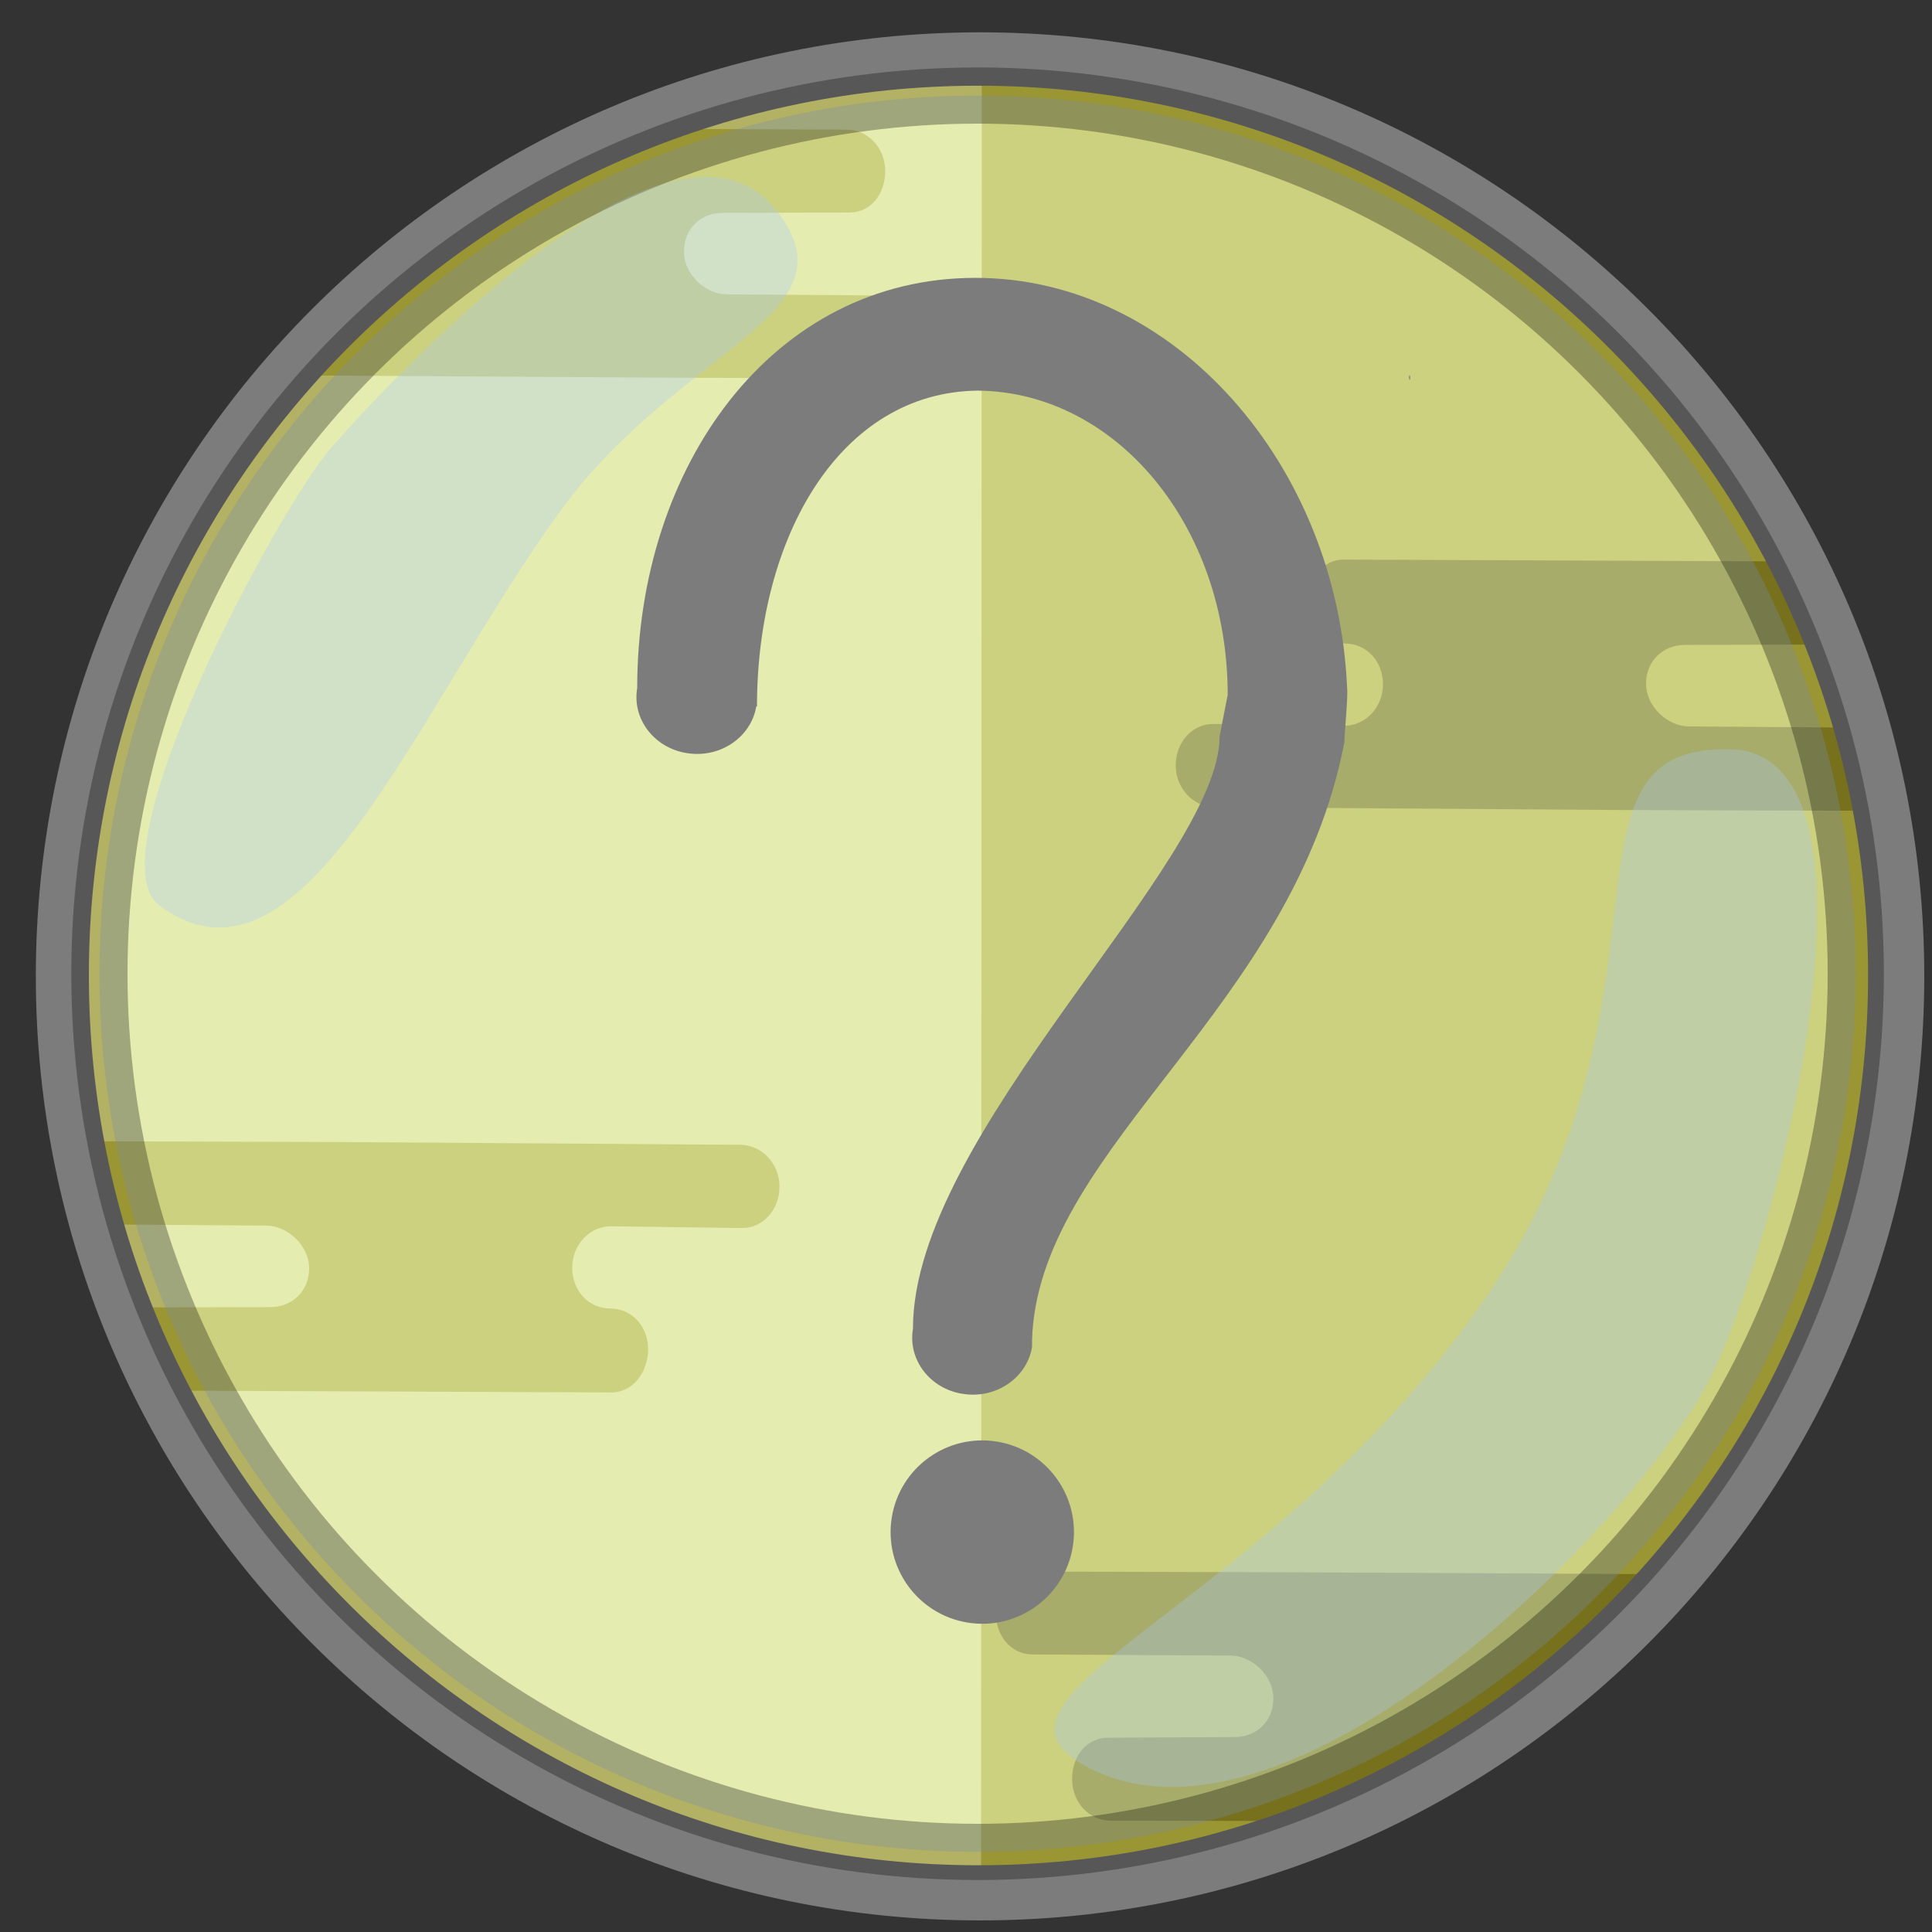 <?xml version="1.0" encoding="utf-8"?>
<!-- Generator: Adobe Illustrator 23.0.1, SVG Export Plug-In . SVG Version: 6.00 Build 0)  -->
<svg version="1.1" id="Layer_1" xmlns="http://www.w3.org/2000/svg" xmlns:xlink="http://www.w3.org/1999/xlink" x="0px" y="0px"
	 viewBox="0 0 550 550" style="enable-background:new 0 0 550 550;" xml:space="preserve">
<rect x="0" y="0" width="550" height="550" fill="#333333" stroke="none"/>
<style type="text/css">
	.st0{fill:#DDD54A;}
	.st1{fill:#FFFC8F;}
	.st2{display:none;fill:#B85B61;}
	.st3{display:none;fill:#B54E58;}
	.st4{display:none;fill:#E58C8C;}
	.st5{fill:#AAA12B;}
	.st6{fill:#7C7C7C;}
	.st7{opacity:0.3;fill:#A4C5FF;stroke:#000000;stroke-width:16;stroke-miterlimit:10;}
	.st8{opacity:0.3;fill:#A4C5FF;}
</style>
<g>
	<path class="st0" d="M532.9,277.8c0,28.9-4.8,56.6-13.7,82.6c-8.8,25.6-21.5,49.4-37.4,70.7C435,493.4,361.1,533.8,277.3,533.7
		L277.6,22c70,0.1,133.1,28.1,179.2,73.6c5.8,5.7,11.3,11.7,16.5,17.9C510.5,157.9,532.9,215.2,532.9,277.8z"/>
</g>
<path class="st1" d="M279.4,212.9l-0.1,320.8c-98.8,0-184-55.8-226.6-137.6c-4-7.7-7.6-15.6-10.8-23.7c-3.1-7.7-5.7-15.5-8-23.5
	c-2.2-7.8-4.1-15.7-5.6-23.7C25.5,310,24,294.3,24,278.3c0-65.8,24.8-125.8,65.6-171.2l0,0c7.4-8.2,15.3-16,23.7-23.2
	c3.9-3.4,8-6.7,12.1-9.8c20.7-15.7,43.9-28.4,68.8-37.2c0,0,0,0,0.1,0c26.8-9.5,55.3-14.8,85.2-14.8l-0.1,166.2V212.9z"/>
<g>
	<path class="st0" d="M221.9,337.8c0,6.6-4.7,11.8-10.6,11.8l-37.4-0.5c-6,0-11,5.2-11,11.8c0,6.7,4.8,11.6,10.8,11.6
		s10.8,4.9,10.8,11.6c0,6.6-4.4,12.3-10.4,12.3l-121.4-0.5c-4-7.7-7.6-15.6-10.8-23.7l35.1-0.1c6,0,11-4.4,11-11
		c0-6.7-6.3-12.2-12.2-12.2l-41.9-0.3c-2.2-7.8-4.1-15.7-5.6-23.7l66.4,0.2l116.2,0.8C216.8,326,221.9,331.2,221.9,337.8z"/>
</g>
<g>
	<path class="st0" d="M273.6,96c0,6.7-4.8,11.8-10.8,11.8l-74.7-0.3l-98.4-0.6l0,0c7.4-8.2,15.3-16,23.7-23.2
		c3.9-3.4,8-6.7,12.1-9.8c20.7-15.7,43.9-28.4,68.8-37.2l46.7,0.2c6,0,11,5.1,11,11.8c0,6.7-4.2,11.8-10.2,11.8l-36.1,0.1
		c-6,0-11,4.3-11,11s6.3,12.2,12.2,12.2l56.2,0.4C269.2,84.2,273.6,89.4,273.6,96z"/>
</g>
<path class="st2" d="M279.3,476.6l-36.1,0.1c-6,0-11-5.1-11-11.8c0-6.6,4.2-11.8,10.1-11.8l37-0.6V476.6L279.3,476.6z"/>
<path class="st2" d="M279.5,188.2l-0.1,24.7l-96.1-0.7c-6,0-11-5.1-11-11.8c0-6.6,4.2-11.8,10.2-11.8l36.1-0.1L279.5,188.2z"/>
<path class="st3" d="M279.4,212.9l0.1-24.7L375,189c6,0,11,5.1,11,11.8c0,6.6-4.2,11.8-10.1,11.8l-36,0.1L279.4,212.9z"/>
<path class="st2" d="M279.7,289.6l-35.5-0.4c-6,0-11-5.1-11-11.8c0-6.6,4.2-11.8,10.1-11.8l36.4,0.1V289.6z"/>
<path class="st3" d="M279.4,265.7l86.7,0.4c14.6,0,18.9,4.9,18.9,11.6c0,6.6-3.9,11.5-18.4,11.5l-87.4,0.5L279.4,265.7z"/>
<circle class="st2" cx="262.6" cy="123" r="13.2"/>
<path class="st3" d="M279.3,452.5l143.1-0.1c6,0,11,5.1,11,11.8c0,6.6-4.2,11.8-10.1,11.8l-143.9,0.6L279.3,452.5L279.3,452.5z"/>
<path class="st3" d="M474.8,113.5c-2.1,4.6-6.7,7.8-12,7.8c-7.3,0-13.2-5.9-13.2-13.2c0-5.7,3.6-10.6,8.7-12.4
	C464.1,101.3,469.6,107.3,474.8,113.5z"/>
<ellipse transform="matrix(0.16 -0.987 0.987 0.16 241.82 468.012)" class="st4" cx="396" cy="91.9" rx="13.2" ry="13.2"/>
<path class="st4" d="M518.7,360.3c-8.8,25.6-21.5,49.4-37.4,70.7l-51.6-0.2c-6,0-11-5.1-11-11.8c0-6.7,4.2-11.8,10.2-11.8l36.1-0.1
	c6,0,11-4.4,11-11c0-6.7-6.3-12.2-12.2-12.2l-56.2-0.4c-6,0-10.4-5.2-10.4-11.8c0-6.6,4.8-11.8,10.8-11.8l74.7,0.3L518.7,360.3z"/>
<path class="st2" d="M164.3,444.8h21.5c5.9,0,10.1-5.1,10.1-11.8c0-6.7-5-11.8-11-11.8l-20.5-0.4h-33.3c-5.4,0-9.3,5.1-9.3,11.8
	c0,6.7,4.6,11.8,10.1,11.8L164.3,444.8z"/>
<path class="st2" d="M145.9,133.2h21.5c5.9,0,10.1-5.1,10.1-11.8s-5-11.8-11-11.8l-20.5-0.4h-33.3c-5.4,0-9.3,5.1-9.3,11.8
	s4.6,11.8,10.1,11.8L145.9,133.2z"/>
<path class="st3" d="M458.6,362h21.5c5.9,0,10.1-5.1,10.1-11.8c0-6.7-5-11.8-11-11.8l-20.5-0.4h-33.3c-5.4,0-9.3,5.1-9.3,11.8
	c0,6.7,4.6,11.8,10,11.8L458.6,362z"/>
<path class="st3" d="M325.2,344.8h21.5c5.9,0,10.1-5.1,10.1-11.8c0-6.7-5-11.8-11-11.8l-20.5-0.4H292c-5.4,0-9.3,5.1-9.3,11.8
	c0,6.7,4.6,11.8,10,11.8L325.2,344.8z"/>
<path class="st2" d="M166,294l-88.6-0.6c-4.5,0-8.4-3.9-8.4-9s3.6-9,8.1-9l28.5,0.4c4.6,0,8.4-4,8.4-9s-3.7-8.9-8.3-8.9
	s-8.3-3.7-8.3-8.9c0-5.1,3.4-9.4,7.9-9.4l101,0.4c4.6,0,8.4,3.9,8.4,9s-3.2,9-7.8,9h-27.5c-4.6,0-8.4,3.3-8.4,8.4s4.8,9.3,9.3,9.3
	l42.9,0.3c4.6,0,7.9,4,7.9,9s-3.7,9-8.3,9L166,294L166,294z"/>
<g>
	<path class="st5" d="M283.5,459.2c0-6.7,4.8-11.8,10.8-11.8l74.7,0.2l98.4,0.5l0,0c-7.4,8.2-15.3,16-23.7,23.2
		c-3.9,3.4-8,6.7-12.1,9.8c-20.7,15.7-43.9,28.5-68.7,37.3l-46.7-0.1c-6,0-11-5.1-11-11.8c0-6.7,4.2-11.8,10.2-11.8l36.1-0.2
		c6,0,11-4.3,11-11c0-6.7-6.3-12.2-12.2-12.2L294,471C287.9,471,283.5,465.8,283.5,459.2z"/>
</g>
<g>
	<path class="st5" d="M334.7,217.9c0-6.6,4.7-11.8,10.6-11.8l37.4,0.5c6,0,11-5.2,11-11.8c0-6.7-4.8-11.6-10.8-11.6
		c-6,0-10.8-4.9-10.8-11.6c0-6.6,4.4-12.3,10.4-12.3l121.4,0.5c4,7.7,7.6,15.6,10.8,23.7l-35.1,0.1c-6,0-11,4.4-11,11
		c0,6.7,6.3,12.2,12.2,12.2l41.9,0.3c2.2,7.8,4.1,15.7,5.6,23.7l-66.4-0.2l-116.2-0.8C339.8,229.7,334.7,224.5,334.7,217.9z"/>
</g>
<path class="st6" d="M279,9.2C130.5,9.2,10.2,129.5,10.2,277.9S130.5,546.7,279,546.7s268.8-120.3,268.8-268.8S427.4,9.2,279,9.2z
	 M278.5,531C138.7,531,25.3,417.6,25.3,277.7S138.7,24.4,278.5,24.4s253.3,113.4,253.3,253.3S418.4,531,278.5,531z"/>
<circle class="st7" cx="278.3" cy="277.2" r="250"/>
<g>
	<g>
		<g>
			<g>
				
					<ellipse transform="matrix(0.16 -0.987 0.987 0.16 -195.648 642.424)" class="st6" cx="279.7" cy="436.2" rx="26.1" ry="26.1"/>
				<path class="st6" d="M401.1,107.5C401.1,105.1,401.2,109.9,401.1,107.5C401.6,109.8,401.5,105.1,401.1,107.5z"/>
			</g>
			<path class="st6" d="M382.7,211.4c-14.6,75.5-85.2,114.2-88.8,167.9c-0.1,1.4-0.1,2.8-0.1,4.2c-1.5,8.8-10.3,14.8-19.7,13.3
				c-9.3-1.4-15.7-9.7-14.2-18.5c-0.1-55.7,87.3-132.6,87.3-168.7l2.3-11.8c0-48.2-31.8-86.2-71.1-86.6c0.2,0,0.4,0,0.6,0h-1.2
				c0.2,0,0.4,0,0.6,0c-39.3,0.4-62.9,41.7-62.9,89.9l-0.2,0v0c-1.5,8.8-10.3,14.8-19.7,13.3c-9.3-1.4-15.7-9.7-14.2-18.5
				c0-63.3,38.6-116.8,96.3-116.8c56.8,0,103.1,53.4,105.8,116.8C383.8,197.9,382.7,209.5,382.7,211.4z"/>
		</g>
	</g>
</g>
<path class="st8" d="M487.7,390.7c-19.4,40.5-118.6,141.8-177.1,112.9c-41.2-20.3,49.2-44.3,110.8-132c61.1-86.9,17-160,71.4-158.3
	C541.1,214.9,506.1,352.4,487.7,390.7z"/>
<path class="st8" d="M94.4,127.3c16-18.2,96.6-105.7,126.7-67.3c23.3,29.7-27.3,38.8-61,84.7c-41.1,56-73.6,143.5-114.7,113.1
	C26.1,243.4,79.3,144.5,94.4,127.3z"/>
</svg>
